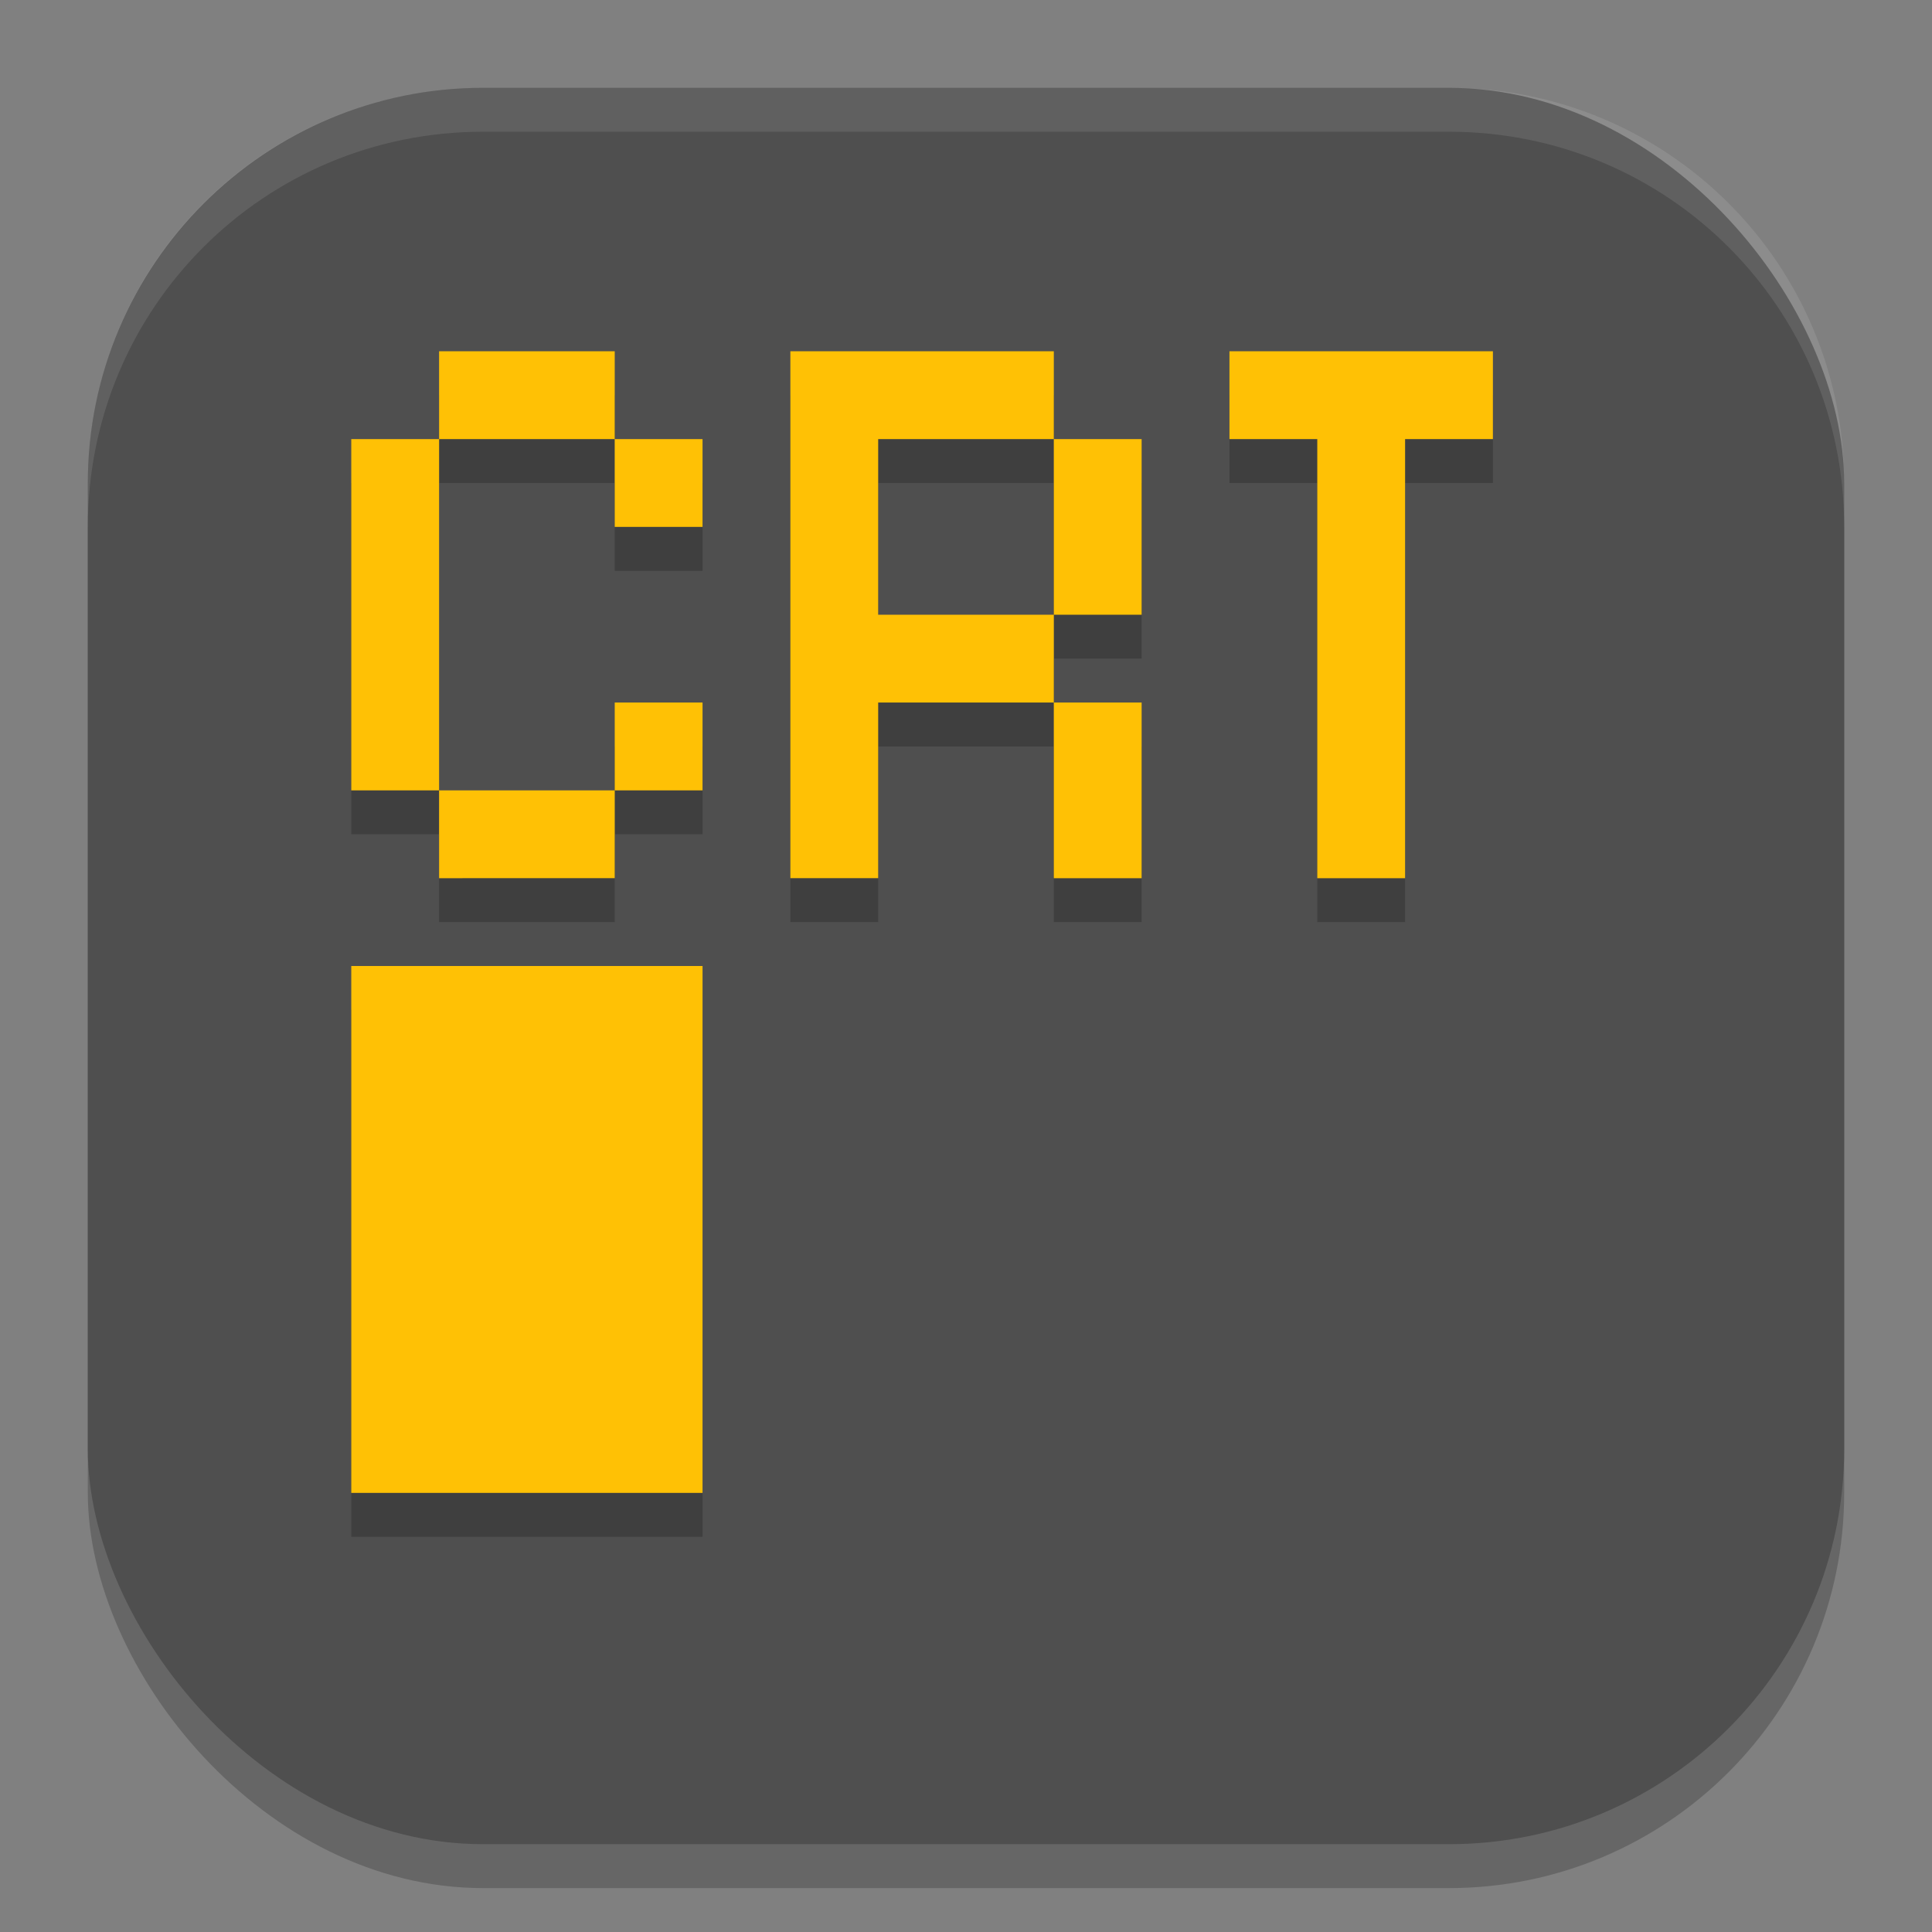 <?xml version="1.0" encoding="UTF-8" standalone="no"?>
<!-- Created with Inkscape (http://www.inkscape.org/) -->

<svg
   width="22"
   height="22"
   viewBox="0 0 22 22"
   version="1.1"
   id="svg5"
   inkscape:version="1.3 (0e150ed6c4, 2023-07-21)"
   sodipodi:docname="cool-retro-term.svg"
   xmlns:inkscape="http://www.inkscape.org/namespaces/inkscape"
   xmlns:sodipodi="http://sodipodi.sourceforge.net/DTD/sodipodi-0.dtd"
   xmlns="http://www.w3.org/2000/svg"
   xmlns:svg="http://www.w3.org/2000/svg">
  <rect x="0" y="0" width="22" height="22" fill="#808080" stroke="none"/>
  <sodipodi:namedview
     id="namedview7"
     pagecolor="#ffffff"
     bordercolor="#000000"
     borderopacity="0.25"
     inkscape:showpageshadow="2"
     inkscape:pageopacity="0.0"
     inkscape:pagecheckerboard="0"
     inkscape:deskcolor="#d1d1d1"
     inkscape:document-units="px"
     showgrid="false"
     inkscape:zoom="35.590909"
     inkscape:cx="10.985951"
     inkscape:cy="11"
     inkscape:window-width="1920"
     inkscape:window-height="984"
     inkscape:window-x="0"
     inkscape:window-y="29"
     inkscape:window-maximized="1"
     inkscape:current-layer="svg5"
     showguides="true" />
  <defs
     id="defs2" />
  <rect
     style="opacity:0.2;fill:#000000;stroke-width:1.429;stroke-linecap:square"
     id="rect234"
     width="20"
     height="20"
     x="1"
     y="1.5"
     ry="4.5" />
  <rect
     style="fill:#4f4f4f;fill-opacity:1;stroke-width:1.429;stroke-linecap:square"
     id="rect396"
     width="20"
     height="20"
     x="1"
     y="1"
     ry="4.5" />
  <path
     style="opacity:0.2"
     d="m 5,4.5 v 1 h 2 v -1 z m 2,1 v 1 h 1 v -1 z m -2,0 H 4 v 4 h 1 z m 0,4 v 1 h 2 v -1 z m 2,0 h 1 v -1 H 7 Z m 2,-5 v 6 h 1 v -2 h 2 v -1 h -2 v -2 h 2 v -1 z m 3,1 v 2 h 1 v -2 z m 0,3 v 2 h 1 v -2 z m 2,-4 v 1 h 1 v 5 h 1 v -5 h 1 v -1 h -2 z m -10,7 v 6 h 4 v -6 z"
     id="path3" />
  <path
     style="fill:#ffc105"
     d="M 5,4 V 5 H 7 V 4 Z M 7,5 V 6 H 8 V 5 Z M 5,5 H 4 v 4 h 1 z m 0,4 v 1 H 7 V 9 Z M 7,9 H 8 V 8 H 7 Z M 9,4 v 6 h 1 V 8 h 2 V 7 H 10 V 5 h 2 V 4 Z m 3,1 v 2 h 1 V 5 Z m 0,3 v 2 h 1 V 8 Z m 2,-4 v 1 h 1 v 5 h 1 V 5 h 1 V 4 H 15 Z M 4,11 v 6 h 4 v -6 z"
     id="path4" />
  <path
     id="path1040"
     style="opacity:0.1;fill:#ffffff;stroke-width:4;stroke-linecap:square"
     d="M 5.5,1 C 3.007,1 1,3.007 1,5.5 V 6 C 1,3.507 3.007,1.5 5.5,1.5 h 11 C 18.993,1.5 21,3.507 21,6 V 5.5 C 21,3.007 18.993,1 16.5,1 Z" />
</svg>
